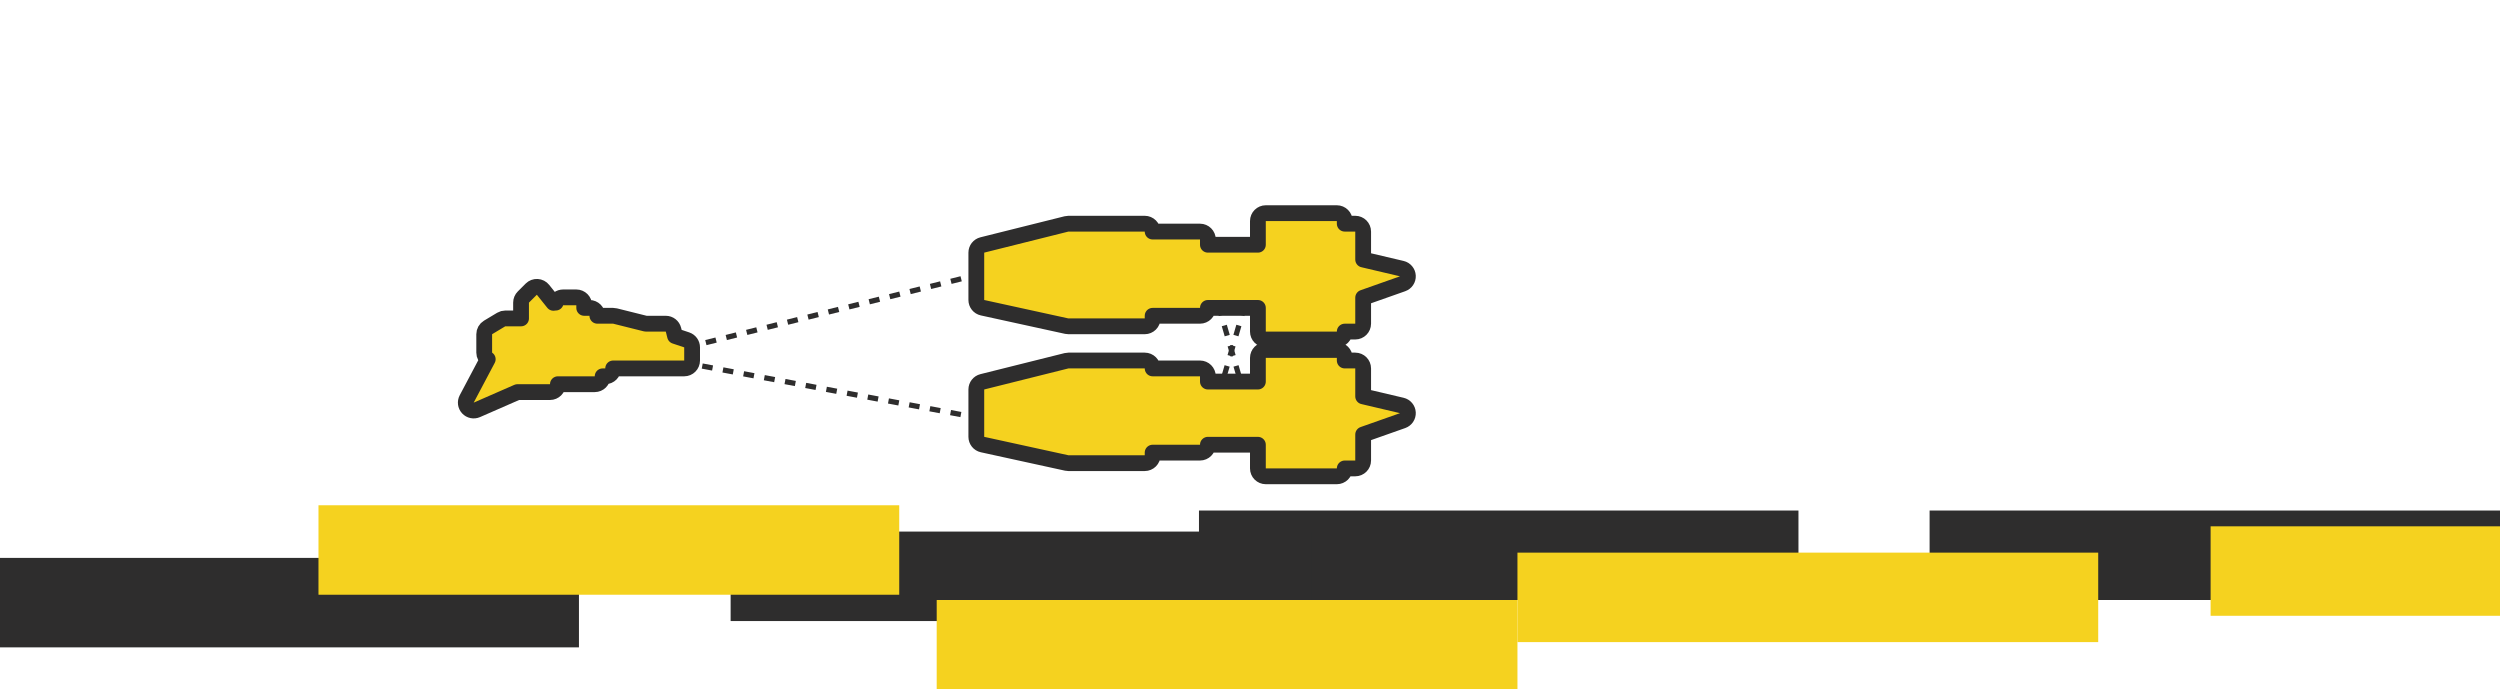 <svg width="475" height="131" viewBox="0 0 475 131" fill="none" xmlns="http://www.w3.org/2000/svg">
<rect x="0" y="0" width="475" height="131" fill="#808080" stroke="none"/>
<g clip-path="url(#clip0_10:392)">
<rect width="475" height="131" fill="white"/>
<rect width="110.343" height="17" transform="matrix(1 2.68299e-08 -1.13944e-06 1 366.624 97)" fill="#2E2D2D"/>
<rect width="113.903" height="17" transform="matrix(1 2.69765e-08 -1.13324e-06 1 227.805 97)" fill="#2E2D2D"/>
<rect width="110.343" height="17" transform="matrix(1 2.66849e-08 -1.14563e-06 1 138.819 101)" fill="#2E2D2D"/>
<rect y="106" width="110" height="17" fill="#2E2D2D"/>
<rect width="110.343" height="17" transform="matrix(1 2.66849e-08 -1.14563e-06 1 420.016 100)" fill="#F5D21F"/>
<rect width="110.343" height="17" transform="matrix(1 2.66849e-08 -1.14563e-06 1 177.973 114)" fill="#F5D21F"/>
<rect width="110.343" height="17" transform="matrix(1 2.68299e-08 -1.13944e-06 1 288.316 105)" fill="#F5D21F"/>
<rect width="110.343" height="17" transform="matrix(1 2.66849e-08 -1.14563e-06 1 60.511 96)" fill="#F5D21F"/>
<path d="M266.344 51.04C266.992 51.192 267.462 51.754 267.498 52.419C267.534 53.084 267.127 53.693 266.499 53.914L259 56.561V61.5C259 62.328 258.328 63 257.5 63H255.5C255.5 63.828 254.828 64.5 254 64.5H240.5C239.672 64.5 239 63.828 239 63V58.5H229.5C229.5 59.328 228.828 60 228 60H219V60.5C219 61.328 218.328 62 217.5 62H203C202.892 62 202.785 61.988 202.679 61.965L186.679 58.465C185.991 58.315 185.5 57.705 185.5 57V48C185.5 47.312 185.968 46.712 186.636 46.545L202.636 42.545C202.755 42.515 202.877 42.5 203 42.5H217.5C218.328 42.5 219 43.172 219 44H228C228.828 44 229.5 44.672 229.5 45.5V46.5H239V42C239 41.172 239.672 40.5 240.5 40.5H254C254.828 40.5 255.5 41.172 255.5 42V42.5H257.5C258.328 42.5 259 43.172 259 44V49.312L266.344 51.04Z" fill="#F5D21F" stroke="#2E2D2D" stroke-width="3" stroke-linejoin="round"/>
<path d="M266.344 77.04C266.992 77.192 267.462 77.754 267.498 78.419C267.534 79.084 267.127 79.693 266.499 79.915L259 82.561V87.5C259 88.328 258.328 89 257.5 89H255.5C255.5 89.828 254.828 90.5 254 90.5H240.5C239.672 90.5 239 89.828 239 89V84.5H229.5C229.5 85.328 228.828 86 228 86H219V86.5C219 87.328 218.328 88 217.5 88H203C202.892 88 202.785 87.988 202.679 87.965L186.679 84.465C185.991 84.315 185.5 83.705 185.5 83V74C185.5 73.312 185.968 72.712 186.636 72.545L202.636 68.545C202.755 68.515 202.877 68.5 203 68.5H217.5C218.328 68.5 219 69.172 219 70H228C228.828 70 229.5 70.672 229.5 71.5V72.5H239V68C239 67.172 239.672 66.5 240.5 66.5H254C254.828 66.5 255.5 67.172 255.5 68V68.5H257.5C258.328 68.5 259 69.172 259 70V75.312L266.344 77.04Z" fill="#F5D21F" stroke="#2E2D2D" stroke-width="3" stroke-linejoin="round"/>
<path d="M130.474 64.577C131.087 64.781 131.5 65.354 131.5 66V68.5C131.5 69.328 130.828 70 130 70H128.5H116.5C116.5 70.828 115.828 71.5 115 71.5H114.5C114.5 72.328 113.828 73 113 73H106C106 73.828 105.328 74.5 104.5 74.5H98.314L90.601 77.874C90.017 78.13 89.335 77.988 88.901 77.52C88.467 77.053 88.376 76.362 88.674 75.798L92.67 68.25C92.266 67.981 92 67.522 92 67V63.5C92 62.973 92.276 62.485 92.728 62.214L95.228 60.714C95.461 60.574 95.728 60.5 96 60.5H99V57.5C99 57.102 99.158 56.721 99.439 56.439L100.939 54.939C101.241 54.638 101.657 54.479 102.083 54.502C102.509 54.526 102.905 54.73 103.171 55.063L105.153 57.54C105.264 57.514 105.381 57.5 105.5 57.5H105.585C105.791 56.917 106.347 56.5 107 56.5H109.5C110.328 56.5 111 57.172 111 58V58.5H112C112.828 58.5 113.5 59.172 113.5 60H116.5C116.623 60 116.745 60.015 116.864 60.045L122.685 61.5H126.5C127.188 61.5 127.788 61.968 127.955 62.636L128.256 63.837L130.474 64.577Z" fill="#F5D21F" stroke="#2E2D2D" stroke-width="3" stroke-linejoin="round"/>
<path d="M186.5 79.5L130.5 69M186.5 52L130.5 66" stroke="#2E2D2D" stroke-dasharray="2 2"/>
<path d="M236.5 58L232 73.5" stroke="#2E2D2D" stroke-dasharray="2 2"/>
<path d="M231.5 58L236 73.5" stroke="#2E2D2D" stroke-dasharray="2 2"/>
</g>
<defs>
<clipPath id="clip0_10:392">
<rect width="475" height="131" fill="white"/>
</clipPath>
</defs>
</svg>
